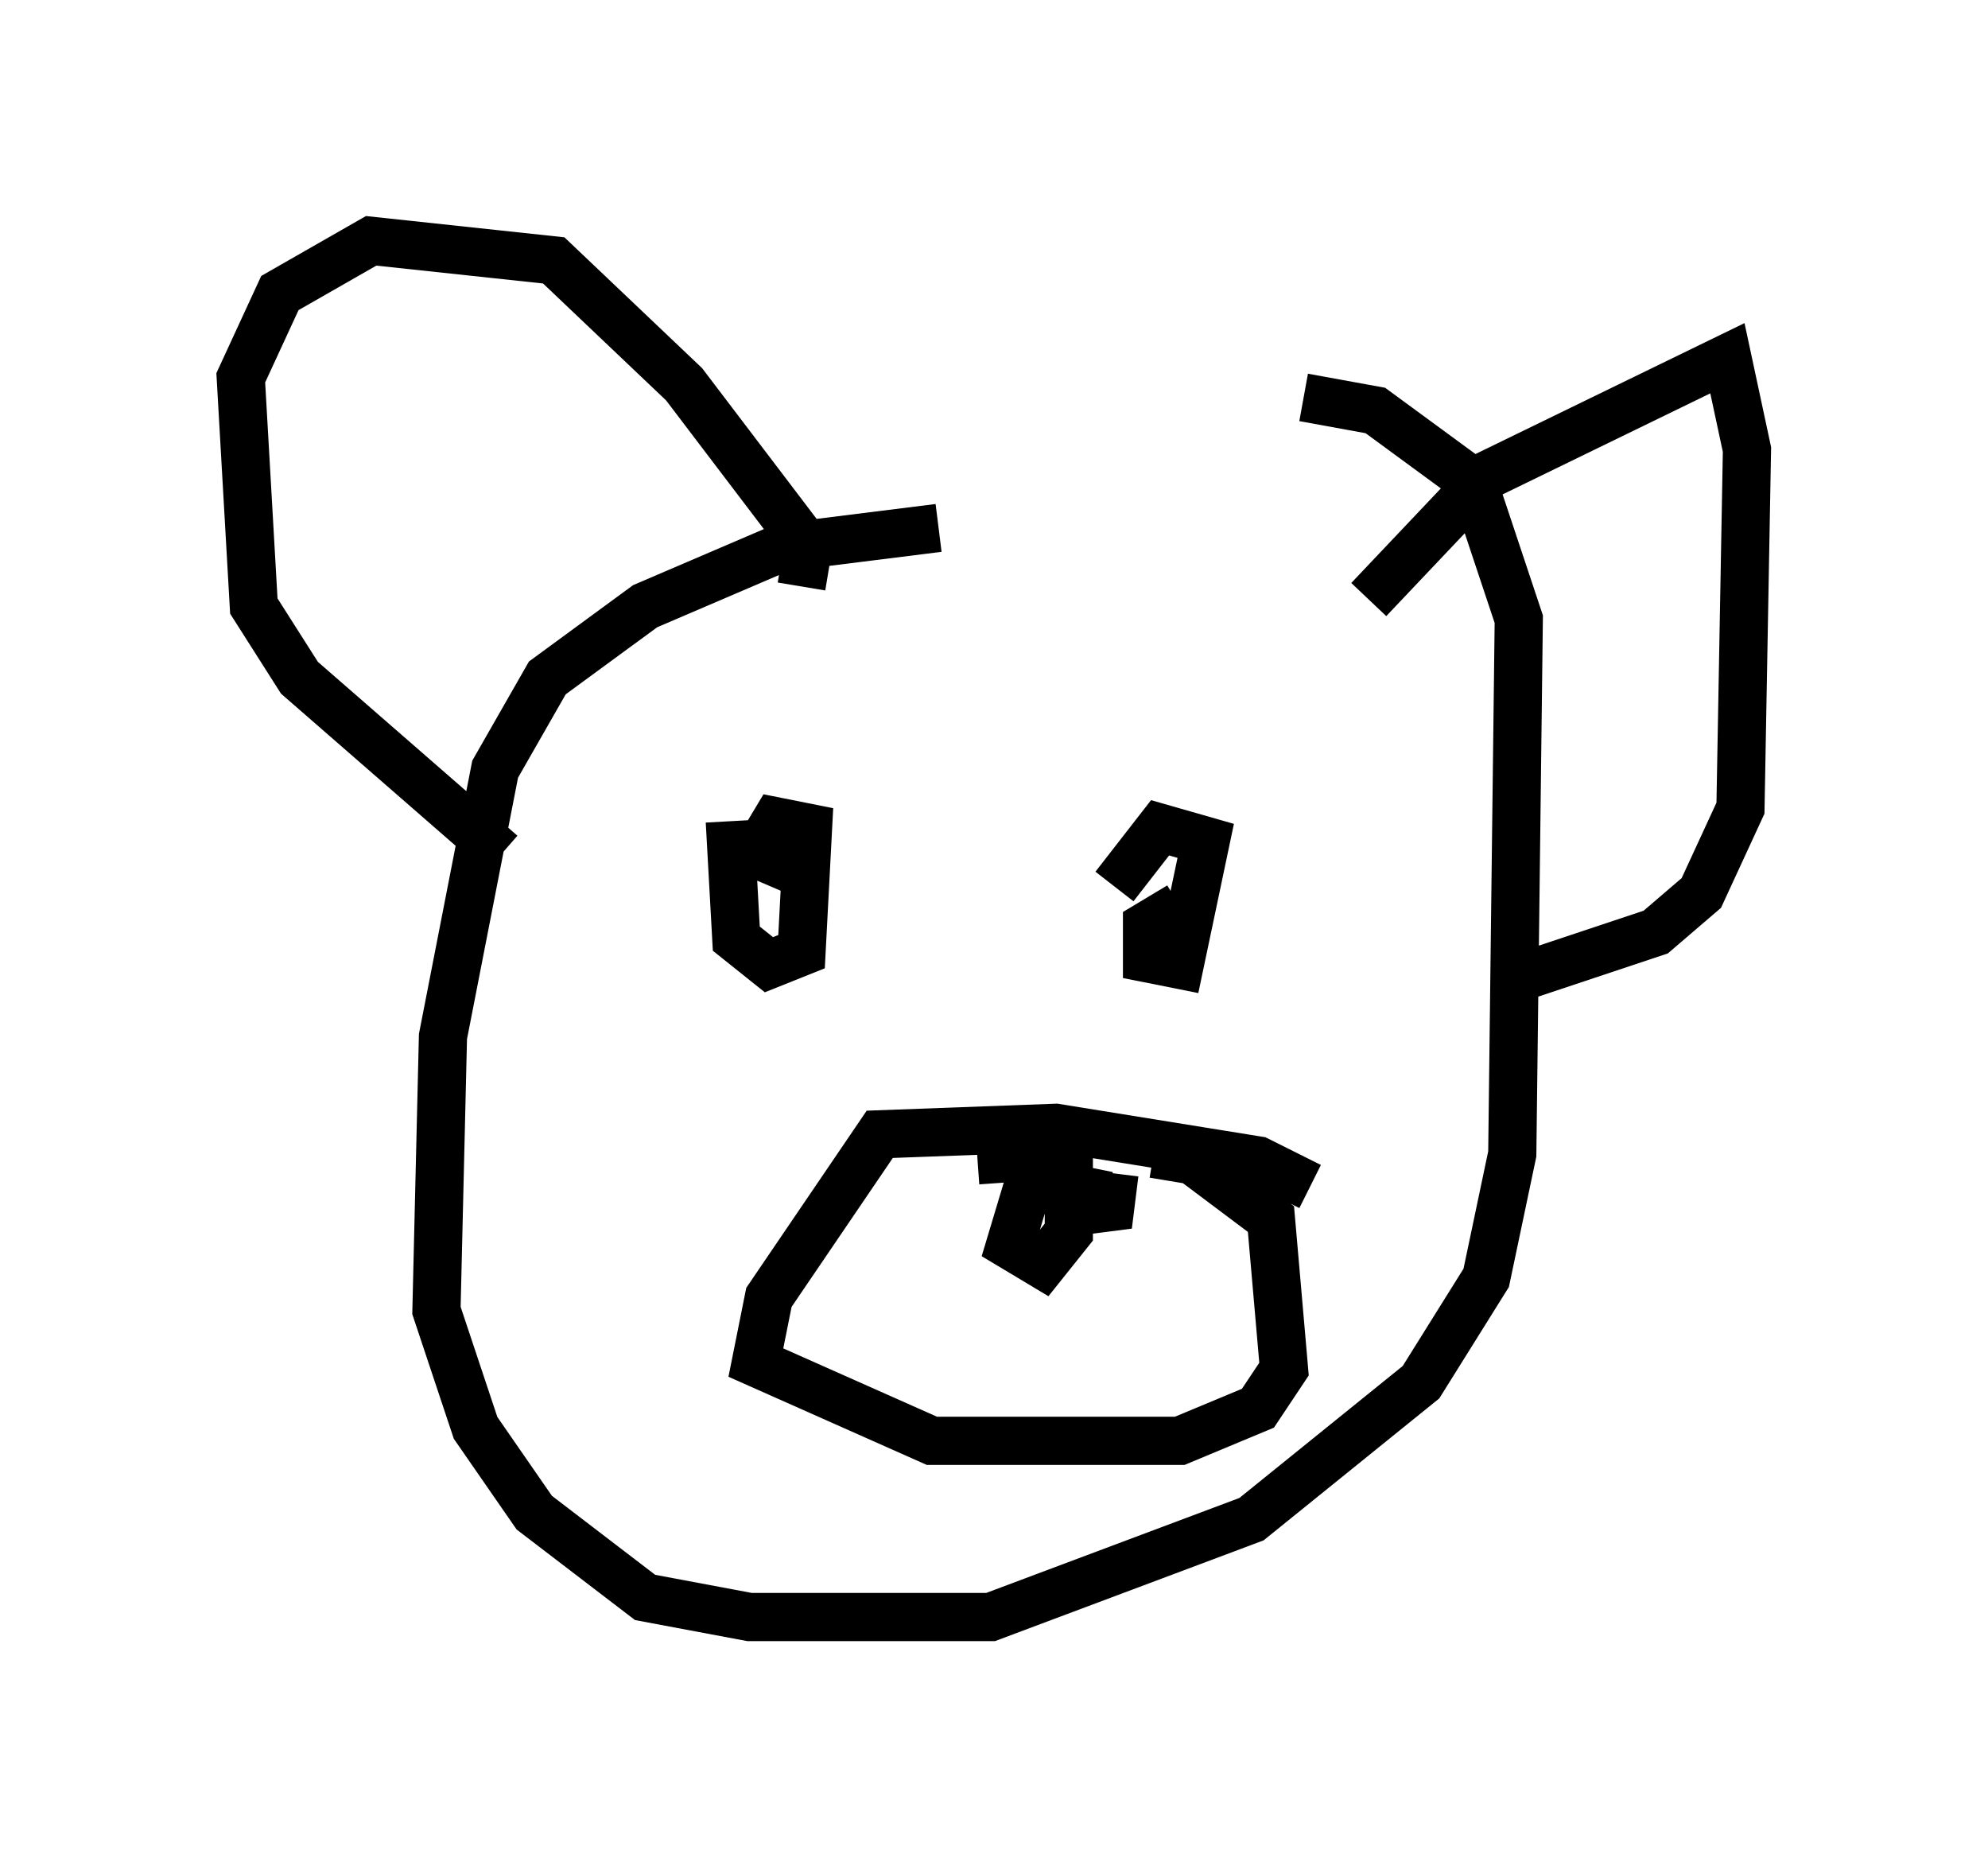<?xml version="1.0" encoding="utf-8" ?>
<svg baseProfile="full" height="38.552" version="1.1" width="41.258" xmlns="http://www.w3.org/2000/svg" xmlns:ev="http://www.w3.org/2001/xml-events" xmlns:xlink="http://www.w3.org/1999/xlink"><defs /><rect fill="white" height="38.552" width="41.258" x="0" y="0" /><path d="M28.816, 11.089 m-9.337, -0.135 l-3.248, 0.406 -2.842, 1.218 l-2.03, 1.488 -1.083, 1.894 l-1.083, 5.548 -0.135, 5.683 l0.812, 2.436 1.218, 1.759 l2.3, 1.759 2.165, 0.406 l5.007, 0.0 5.413, -2.03 l3.518, -2.842 1.353, -2.165 l0.541, -2.571 0.135, -11.096 l-0.947, -2.842 -2.03, -1.488 l-1.488, -0.271 m0.135, 16.373 l-1.083, -0.541 -4.195, -0.677 l-3.654, 0.135 -2.3, 3.383 l-0.271, 1.353 3.654, 1.624 l5.142, 0.0 1.624, -0.677 l0.541, -0.812 -0.271, -3.112 l-1.624, -1.218 -0.812, -0.135 m-0.812, 0.406 l-0.135, 1.083 -0.271, -0.677 l-1.353, -0.271 -0.406, 1.353 l0.677, 0.406 0.541, -0.677 l0.0, -1.624 -1.894, 0.135 m-5.142, -7.036 l0.135, 2.436 0.677, 0.541 l0.677, -0.271 0.135, -2.571 l-0.677, -0.135 -0.406, 0.677 l0.947, 0.406 m7.848, 0.677 l-0.677, 0.406 0.0, 0.677 l0.677, 0.135 0.541, -2.571 l-0.947, -0.271 -0.947, 1.218 m-6.495, -6.225 l0.135, -0.812 -2.571, -3.383 l-2.706, -2.571 -3.789, -0.406 l-1.894, 1.083 -0.812, 1.759 l0.271, 4.736 0.947, 1.488 l4.195, 3.654 m17.997, -5.277 l2.436, -2.571 5.007, -2.436 l0.406, 1.894 -0.135, 7.442 l-0.812, 1.759 -0.947, 0.812 l-2.842, 0.947 " fill="none" stroke="black" stroke-width="1" /></svg>